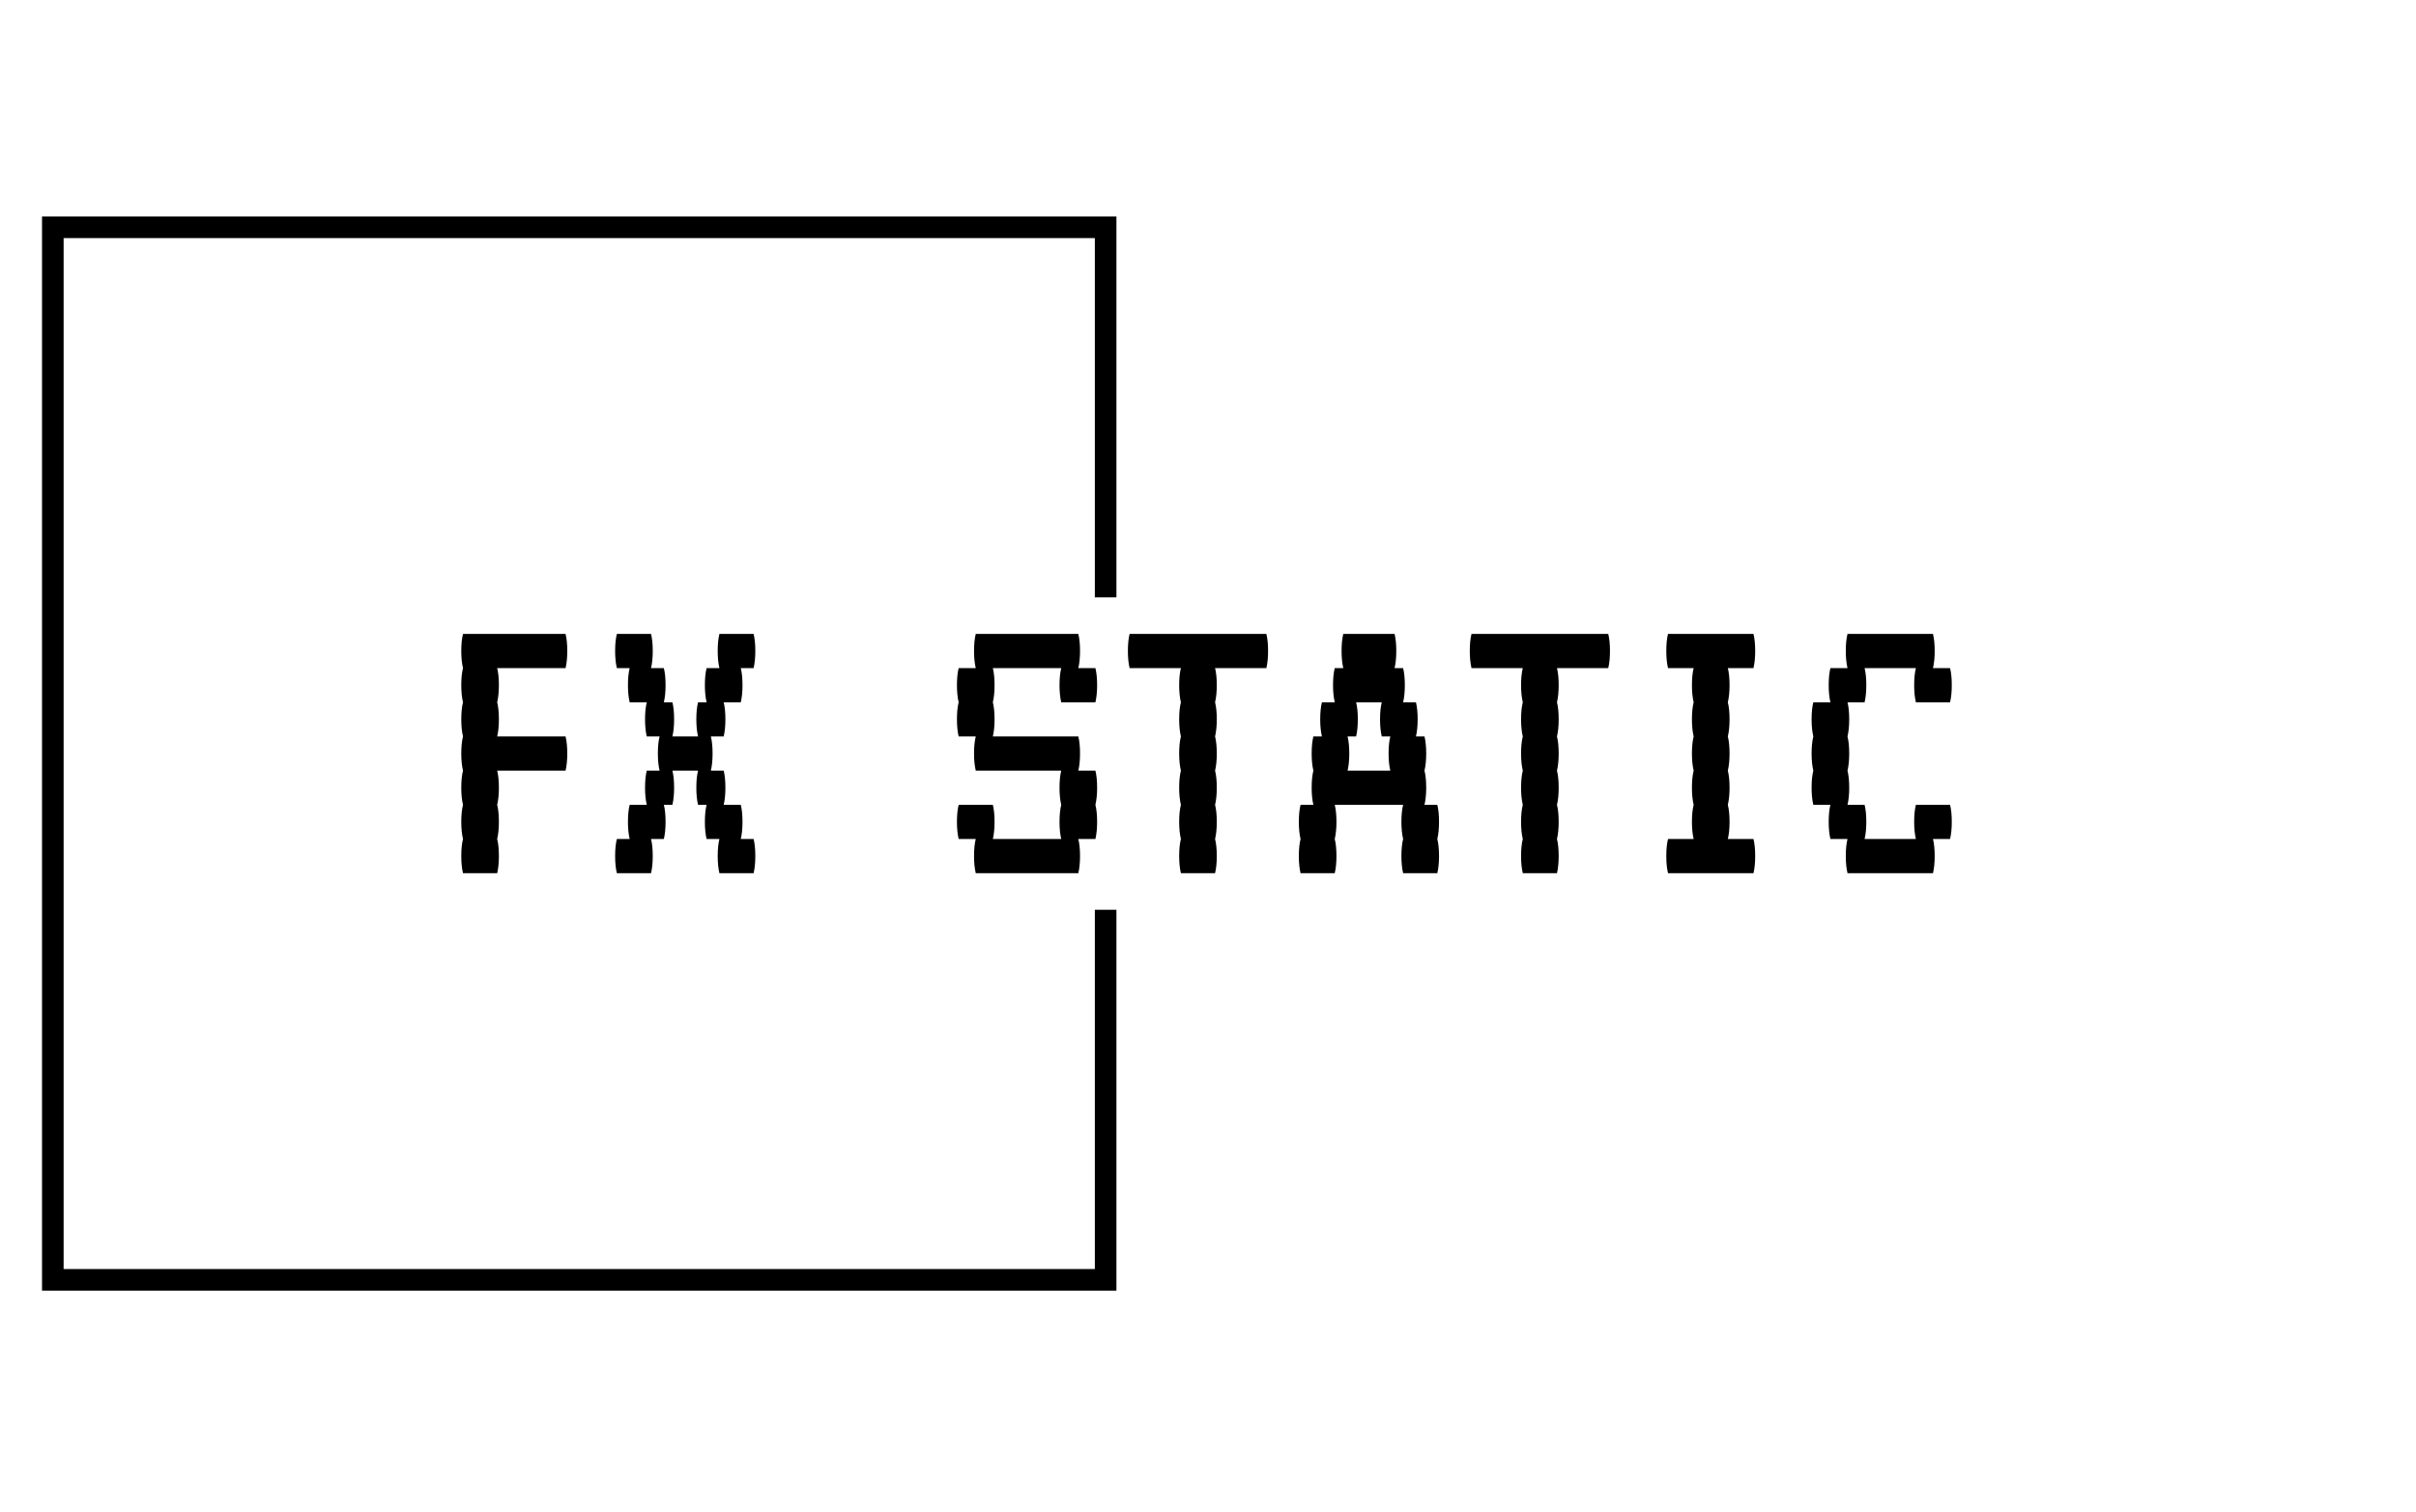 <svg xmlns="http://www.w3.org/2000/svg" version="1.1" width="1500" height="939" viewBox="0 0 1500 939"><g transform="matrix(1,0,0,1,-0.909,-1.515)">
  <svg viewBox="0 0 396 248" data-background-color="#ffffff" preserveAspectRatio="xMidYMid meet" height="939"
       width="1500" xmlns="http://www.w3.org/2000/svg"><g id="tight-bounds" transform="matrix(1,0,0,1,0.24,0.4)"><svg viewBox="0 0 395.52 247.2" height="247.2" width="395.52"><g><svg></svg></g><g><svg viewBox="0 0 395.52 247.2" height="247.2" width="395.52"><g transform="matrix(1,0,0,1,75.544,103.978)"><svg viewBox="0 0 244.431 39.244" height="39.244" width="244.431"><g><svg viewBox="0 0 244.431 39.244" height="39.244" width="244.431"><g><svg viewBox="0 0 244.431 39.244" height="39.244" width="244.431"><g id="textblocktransform"><svg viewBox="0 0 244.431 39.244" height="39.244" width="244.431" id="textblock"><g><svg viewBox="0 0 244.431 39.244" height="39.244" width="244.431"><g transform="matrix(1,0,0,1,0,0)"><svg width="244.431" viewBox="3.8 -28 174.38 28" height="39.244" data-palette-color="#000000"><path d="M16-16Q16.2-15.2 16.2-14L16.2-14Q16.2-12.85 16-12L16-12 8-12Q8.2-11.2 8.2-10L8.2-10Q8.2-8.85 8-8L8-8Q8.2-7.2 8.2-6L8.2-6Q8.2-4.85 8-4L8-4Q8.2-3.2 8.2-2L8.2-2Q8.2-0.85 8 0L8 0 4 0Q3.8-0.85 3.8-2L3.8-2Q3.8-3.2 4-4L4-4Q3.8-4.85 3.8-6L3.8-6Q3.8-7.2 4-8L4-8Q3.8-8.85 3.8-10L3.8-10Q3.8-11.2 4-12L4-12Q3.8-12.85 3.8-14L3.8-14Q3.8-15.2 4-16L4-16Q3.8-16.85 3.8-18L3.8-18Q3.8-19.2 4-20L4-20Q3.8-20.85 3.8-22L3.8-22Q3.8-23.2 4-24L4-24Q3.8-24.85 3.8-26L3.8-26Q3.8-27.2 4-28L4-28 16-28Q16.2-27.2 16.2-26L16.2-26Q16.2-24.85 16-24L16-24 8-24Q8.2-23.2 8.2-22L8.2-22Q8.2-20.85 8-20L8-20Q8.2-19.2 8.2-18L8.2-18Q8.2-16.85 8-16L8-16 16-16ZM36.5-4L38-4Q38.2-3.2 38.2-2L38.2-2Q38.2-0.85 38 0L38 0 34 0Q33.8-0.85 33.8-2L33.8-2Q33.8-3.2 34-4L34-4 32.5-4Q32.3-4.85 32.3-6L32.3-6Q32.3-7.2 32.5-8L32.5-8 31.5-8Q31.3-8.85 31.3-10L31.3-10Q31.3-11.2 31.5-12L31.5-12 28.5-12Q28.7-11.2 28.7-10L28.7-10Q28.7-8.85 28.5-8L28.5-8 27.5-8Q27.7-7.2 27.7-6L27.7-6Q27.7-4.85 27.5-4L27.5-4 26-4Q26.2-3.2 26.2-2L26.2-2Q26.2-0.85 26 0L26 0 22 0Q21.8-0.85 21.8-2L21.8-2Q21.8-3.2 22-4L22-4 23.5-4Q23.3-4.85 23.3-6L23.3-6Q23.3-7.2 23.5-8L23.5-8 25.5-8Q25.3-8.85 25.3-10L25.3-10Q25.3-11.2 25.5-12L25.5-12 27-12Q26.8-12.85 26.8-14L26.8-14Q26.8-15.2 27-16L27-16 25.5-16Q25.3-16.85 25.3-18L25.3-18Q25.3-19.2 25.5-20L25.5-20 23.5-20Q23.3-20.85 23.3-22L23.3-22Q23.3-23.2 23.5-24L23.5-24 22-24Q21.8-24.85 21.8-26L21.8-26Q21.8-27.2 22-28L22-28 26-28Q26.2-27.2 26.2-26L26.2-26Q26.2-24.85 26-24L26-24 27.5-24Q27.7-23.2 27.7-22L27.7-22Q27.7-20.85 27.5-20L27.5-20 28.5-20Q28.7-19.2 28.7-18L28.7-18Q28.7-16.85 28.5-16L28.5-16 31.5-16Q31.3-16.85 31.3-18L31.3-18Q31.3-19.2 31.5-20L31.5-20 32.5-20Q32.3-20.85 32.3-22L32.3-22Q32.3-23.2 32.5-24L32.5-24 34-24Q33.8-24.85 33.8-26L33.8-26Q33.8-27.2 34-28L34-28 38-28Q38.2-27.2 38.2-26L38.2-26Q38.2-24.85 38-24L38-24 36.5-24Q36.7-23.2 36.7-22L36.7-22Q36.7-20.85 36.5-20L36.5-20 34.5-20Q34.7-19.2 34.7-18L34.7-18Q34.7-16.85 34.5-16L34.5-16 33-16Q33.2-15.2 33.2-14L33.2-14Q33.2-12.85 33-12L33-12 34.5-12Q34.7-11.2 34.7-10L34.7-10Q34.7-8.85 34.5-8L34.5-8 36.5-8Q36.7-7.2 36.7-6L36.7-6Q36.7-4.85 36.5-4L36.5-4ZM77.99-12Q78.19-11.2 78.19-10L78.19-10Q78.19-8.85 77.99-8L77.99-8Q78.19-7.2 78.19-6L78.19-6Q78.19-4.85 77.99-4L77.99-4 75.99-4Q76.19-3.2 76.19-2L76.19-2Q76.19-0.85 75.99 0L75.99 0 63.99 0Q63.79-0.85 63.79-2L63.79-2Q63.79-3.2 63.99-4L63.99-4 61.99-4Q61.79-4.85 61.79-6L61.79-6Q61.79-7.2 61.99-8L61.99-8 65.99-8Q66.19-7.2 66.19-6L66.19-6Q66.19-4.85 65.99-4L65.99-4 73.99-4Q73.79-4.85 73.79-6L73.79-6Q73.79-7.2 73.99-8L73.99-8Q73.79-8.85 73.79-10L73.79-10Q73.79-11.2 73.99-12L73.99-12 63.99-12Q63.79-12.85 63.79-14L63.79-14Q63.79-15.2 63.99-16L63.99-16 61.99-16Q61.79-16.85 61.79-18L61.79-18Q61.79-19.2 61.99-20L61.99-20Q61.79-20.85 61.79-22L61.79-22Q61.79-23.2 61.99-24L61.99-24 63.99-24Q63.79-24.85 63.79-26L63.79-26Q63.79-27.2 63.99-28L63.99-28 75.99-28Q76.19-27.2 76.19-26L76.19-26Q76.19-24.85 75.99-24L75.99-24 77.99-24Q78.19-23.2 78.19-22L78.19-22Q78.19-20.85 77.99-20L77.99-20 73.99-20Q73.79-20.85 73.79-22L73.79-22Q73.79-23.2 73.99-24L73.99-24 65.99-24Q66.19-23.2 66.19-22L66.19-22Q66.19-20.85 65.99-20L65.99-20Q66.19-19.2 66.19-18L66.19-18Q66.19-16.85 65.99-16L65.99-16 75.99-16Q76.19-15.2 76.19-14L76.19-14Q76.19-12.85 75.99-12L75.99-12 77.99-12ZM98.19-26Q98.19-24.85 97.99-24L97.99-24 91.99-24Q92.19-23.2 92.19-22L92.19-22Q92.19-20.85 91.99-20L91.99-20Q92.19-19.2 92.19-18L92.19-18Q92.19-16.85 91.99-16L91.99-16Q92.19-15.2 92.19-14L92.19-14Q92.19-12.85 91.99-12L91.99-12Q92.19-11.2 92.19-10L92.19-10Q92.19-8.85 91.99-8L91.99-8Q92.19-7.2 92.19-6L92.19-6Q92.19-4.85 91.99-4L91.99-4Q92.19-3.2 92.19-2L92.19-2Q92.19-0.85 91.99 0L91.99 0 87.99 0Q87.79-0.85 87.79-2L87.79-2Q87.79-3.2 87.99-4L87.99-4Q87.79-4.85 87.79-6L87.79-6Q87.79-7.2 87.99-8L87.99-8Q87.79-8.85 87.79-10L87.79-10Q87.79-11.2 87.99-12L87.99-12Q87.79-12.85 87.79-14L87.79-14Q87.79-15.2 87.99-16L87.99-16Q87.79-16.85 87.79-18L87.79-18Q87.79-19.2 87.99-20L87.99-20Q87.79-20.85 87.79-22L87.79-22Q87.79-23.2 87.99-24L87.99-24 81.99-24Q81.79-24.85 81.79-26L81.79-26Q81.79-27.2 81.99-28L81.99-28 97.99-28Q98.19-27.2 98.19-26L98.19-26ZM118.19-6Q118.19-4.85 117.99-4L117.99-4Q118.19-3.2 118.19-2L118.19-2Q118.19-0.85 117.99 0L117.99 0 113.99 0Q113.79-0.85 113.79-2L113.79-2Q113.79-3.2 113.99-4L113.99-4Q113.79-4.85 113.79-6L113.79-6Q113.79-7.2 113.99-8L113.99-8 105.99-8Q106.19-7.2 106.19-6L106.19-6Q106.19-4.85 105.99-4L105.99-4Q106.19-3.2 106.19-2L106.19-2Q106.19-0.85 105.99 0L105.99 0 101.99 0Q101.79-0.85 101.79-2L101.79-2Q101.79-3.2 101.99-4L101.99-4Q101.79-4.85 101.79-6L101.79-6Q101.79-7.2 101.99-8L101.99-8 103.49-8Q103.29-8.85 103.29-10L103.29-10Q103.29-11.2 103.49-12L103.49-12Q103.29-12.85 103.29-14L103.29-14Q103.29-15.2 103.49-16L103.49-16 104.49-16Q104.29-16.85 104.29-18L104.29-18Q104.29-19.2 104.49-20L104.49-20 105.99-20Q105.79-20.85 105.79-22L105.79-22Q105.79-23.2 105.99-24L105.99-24 106.99-24Q106.79-24.85 106.79-26L106.79-26Q106.79-27.2 106.99-28L106.99-28 112.99-28Q113.19-27.2 113.19-26L113.19-26Q113.19-24.85 112.99-24L112.99-24 113.99-24Q114.19-23.2 114.19-22L114.19-22Q114.19-20.85 113.99-20L113.99-20 115.49-20Q115.69-19.2 115.69-18L115.69-18Q115.69-16.85 115.49-16L115.49-16 116.49-16Q116.69-15.2 116.69-14L116.69-14Q116.69-12.85 116.49-12L116.49-12Q116.69-11.2 116.69-10L116.69-10Q116.69-8.85 116.49-8L116.49-8 117.99-8Q118.19-7.2 118.19-6L118.19-6ZM112.49-12Q112.29-12.85 112.29-14L112.29-14Q112.29-15.2 112.49-16L112.49-16 111.49-16Q111.29-16.85 111.29-18L111.29-18Q111.29-19.2 111.49-20L111.49-20 108.49-20Q108.69-19.2 108.69-18L108.69-18Q108.69-16.85 108.49-16L108.49-16 107.49-16Q107.69-15.2 107.69-14L107.69-14Q107.69-12.85 107.49-12L107.49-12 112.49-12ZM138.19-26Q138.19-24.85 137.99-24L137.99-24 131.99-24Q132.19-23.2 132.19-22L132.19-22Q132.19-20.85 131.99-20L131.99-20Q132.19-19.2 132.19-18L132.19-18Q132.19-16.85 131.99-16L131.99-16Q132.19-15.2 132.19-14L132.19-14Q132.19-12.85 131.99-12L131.99-12Q132.19-11.2 132.19-10L132.19-10Q132.19-8.85 131.99-8L131.99-8Q132.19-7.2 132.19-6L132.19-6Q132.19-4.85 131.99-4L131.99-4Q132.19-3.2 132.19-2L132.19-2Q132.19-0.85 131.99 0L131.99 0 127.99 0Q127.79-0.85 127.79-2L127.79-2Q127.79-3.2 127.99-4L127.99-4Q127.79-4.85 127.79-6L127.79-6Q127.79-7.2 127.99-8L127.99-8Q127.79-8.85 127.79-10L127.79-10Q127.79-11.2 127.99-12L127.99-12Q127.79-12.85 127.79-14L127.79-14Q127.79-15.2 127.99-16L127.99-16Q127.79-16.85 127.79-18L127.79-18Q127.79-19.2 127.99-20L127.99-20Q127.79-20.85 127.79-22L127.79-22Q127.79-23.2 127.99-24L127.99-24 121.99-24Q121.79-24.85 121.79-26L121.79-26Q121.79-27.2 121.99-28L121.99-28 137.99-28Q138.19-27.2 138.19-26L138.19-26ZM151.98-4L154.98-4Q155.18-3.2 155.18-2L155.18-2Q155.18-0.85 154.98 0L154.98 0 144.98 0Q144.78-0.85 144.78-2L144.78-2Q144.78-3.2 144.98-4L144.98-4 147.98-4Q147.78-4.85 147.78-6L147.78-6Q147.78-7.2 147.98-8L147.98-8Q147.78-8.85 147.78-10L147.78-10Q147.78-11.2 147.98-12L147.98-12Q147.78-12.85 147.78-14L147.78-14Q147.78-15.2 147.98-16L147.98-16Q147.78-16.85 147.78-18L147.78-18Q147.78-19.2 147.98-20L147.98-20Q147.78-20.85 147.78-22L147.78-22Q147.78-23.2 147.98-24L147.98-24 144.98-24Q144.78-24.85 144.78-26L144.78-26Q144.78-27.2 144.98-28L144.98-28 154.98-28Q155.18-27.2 155.18-26L155.18-26Q155.18-24.85 154.98-24L154.98-24 151.98-24Q152.18-23.2 152.18-22L152.18-22Q152.18-20.85 151.98-20L151.98-20Q152.18-19.2 152.18-18L152.18-18Q152.18-16.85 151.98-16L151.98-16Q152.18-15.2 152.18-14L152.18-14Q152.18-12.85 151.98-12L151.98-12Q152.18-11.2 152.18-10L152.18-10Q152.18-8.85 151.98-8L151.98-8Q152.18-7.2 152.18-6L152.18-6Q152.18-4.85 151.98-4L151.98-4ZM173.98-8L177.98-8Q178.18-7.2 178.18-6L178.18-6Q178.18-4.85 177.98-4L177.98-4 175.98-4Q176.18-3.2 176.18-2L176.18-2Q176.18-0.85 175.98 0L175.98 0 165.98 0Q165.78-0.85 165.78-2L165.78-2Q165.78-3.2 165.98-4L165.98-4 163.98-4Q163.78-4.85 163.78-6L163.78-6Q163.78-7.2 163.98-8L163.98-8 161.98-8Q161.78-8.85 161.78-10L161.78-10Q161.78-11.2 161.98-12L161.98-12Q161.78-12.85 161.78-14L161.78-14Q161.78-15.2 161.98-16L161.98-16Q161.78-16.85 161.78-18L161.78-18Q161.78-19.2 161.98-20L161.98-20 163.98-20Q163.78-20.85 163.78-22L163.78-22Q163.78-23.2 163.98-24L163.98-24 165.98-24Q165.78-24.85 165.78-26L165.78-26Q165.78-27.2 165.98-28L165.98-28 175.98-28Q176.18-27.2 176.18-26L176.18-26Q176.18-24.85 175.98-24L175.98-24 177.98-24Q178.18-23.2 178.18-22L178.18-22Q178.18-20.85 177.98-20L177.98-20 173.98-20Q173.78-20.85 173.78-22L173.78-22Q173.78-23.2 173.98-24L173.98-24 167.98-24Q168.18-23.2 168.18-22L168.18-22Q168.18-20.85 167.98-20L167.98-20 165.98-20Q166.18-19.2 166.18-18L166.18-18Q166.18-16.85 165.98-16L165.98-16Q166.18-15.2 166.18-14L166.18-14Q166.18-12.85 165.98-12L165.98-12Q166.18-11.2 166.18-10L166.18-10Q166.18-8.85 165.98-8L165.98-8 167.98-8Q168.18-7.2 168.18-6L168.18-6Q168.18-4.85 167.98-4L167.98-4 173.98-4Q173.78-4.85 173.78-6L173.78-6Q173.78-7.2 173.98-8L173.98-8Z" opacity="1" transform="matrix(1,0,0,1,0,0)" fill="#000000" class="wordmark-text-0" data-fill-palette-color="primary" id="text-0"></path></svg></g></svg></g></svg></g></svg></g></svg></g></svg></g><path d="M182.985 97.978L182.985 35.512 6.808 35.512 6.808 211.688 182.985 211.688 182.985 149.222 179.446 149.222 179.446 208.149 10.348 208.149 10.348 39.051 179.446 39.051 179.446 97.978Z" fill="#000000" stroke="transparent" data-fill-palette-color="tertiary"></path></svg></g><defs></defs></svg><rect width="395.52" height="247.2" fill="none" stroke="none" visibility="hidden"></rect></g></svg></g></svg>
